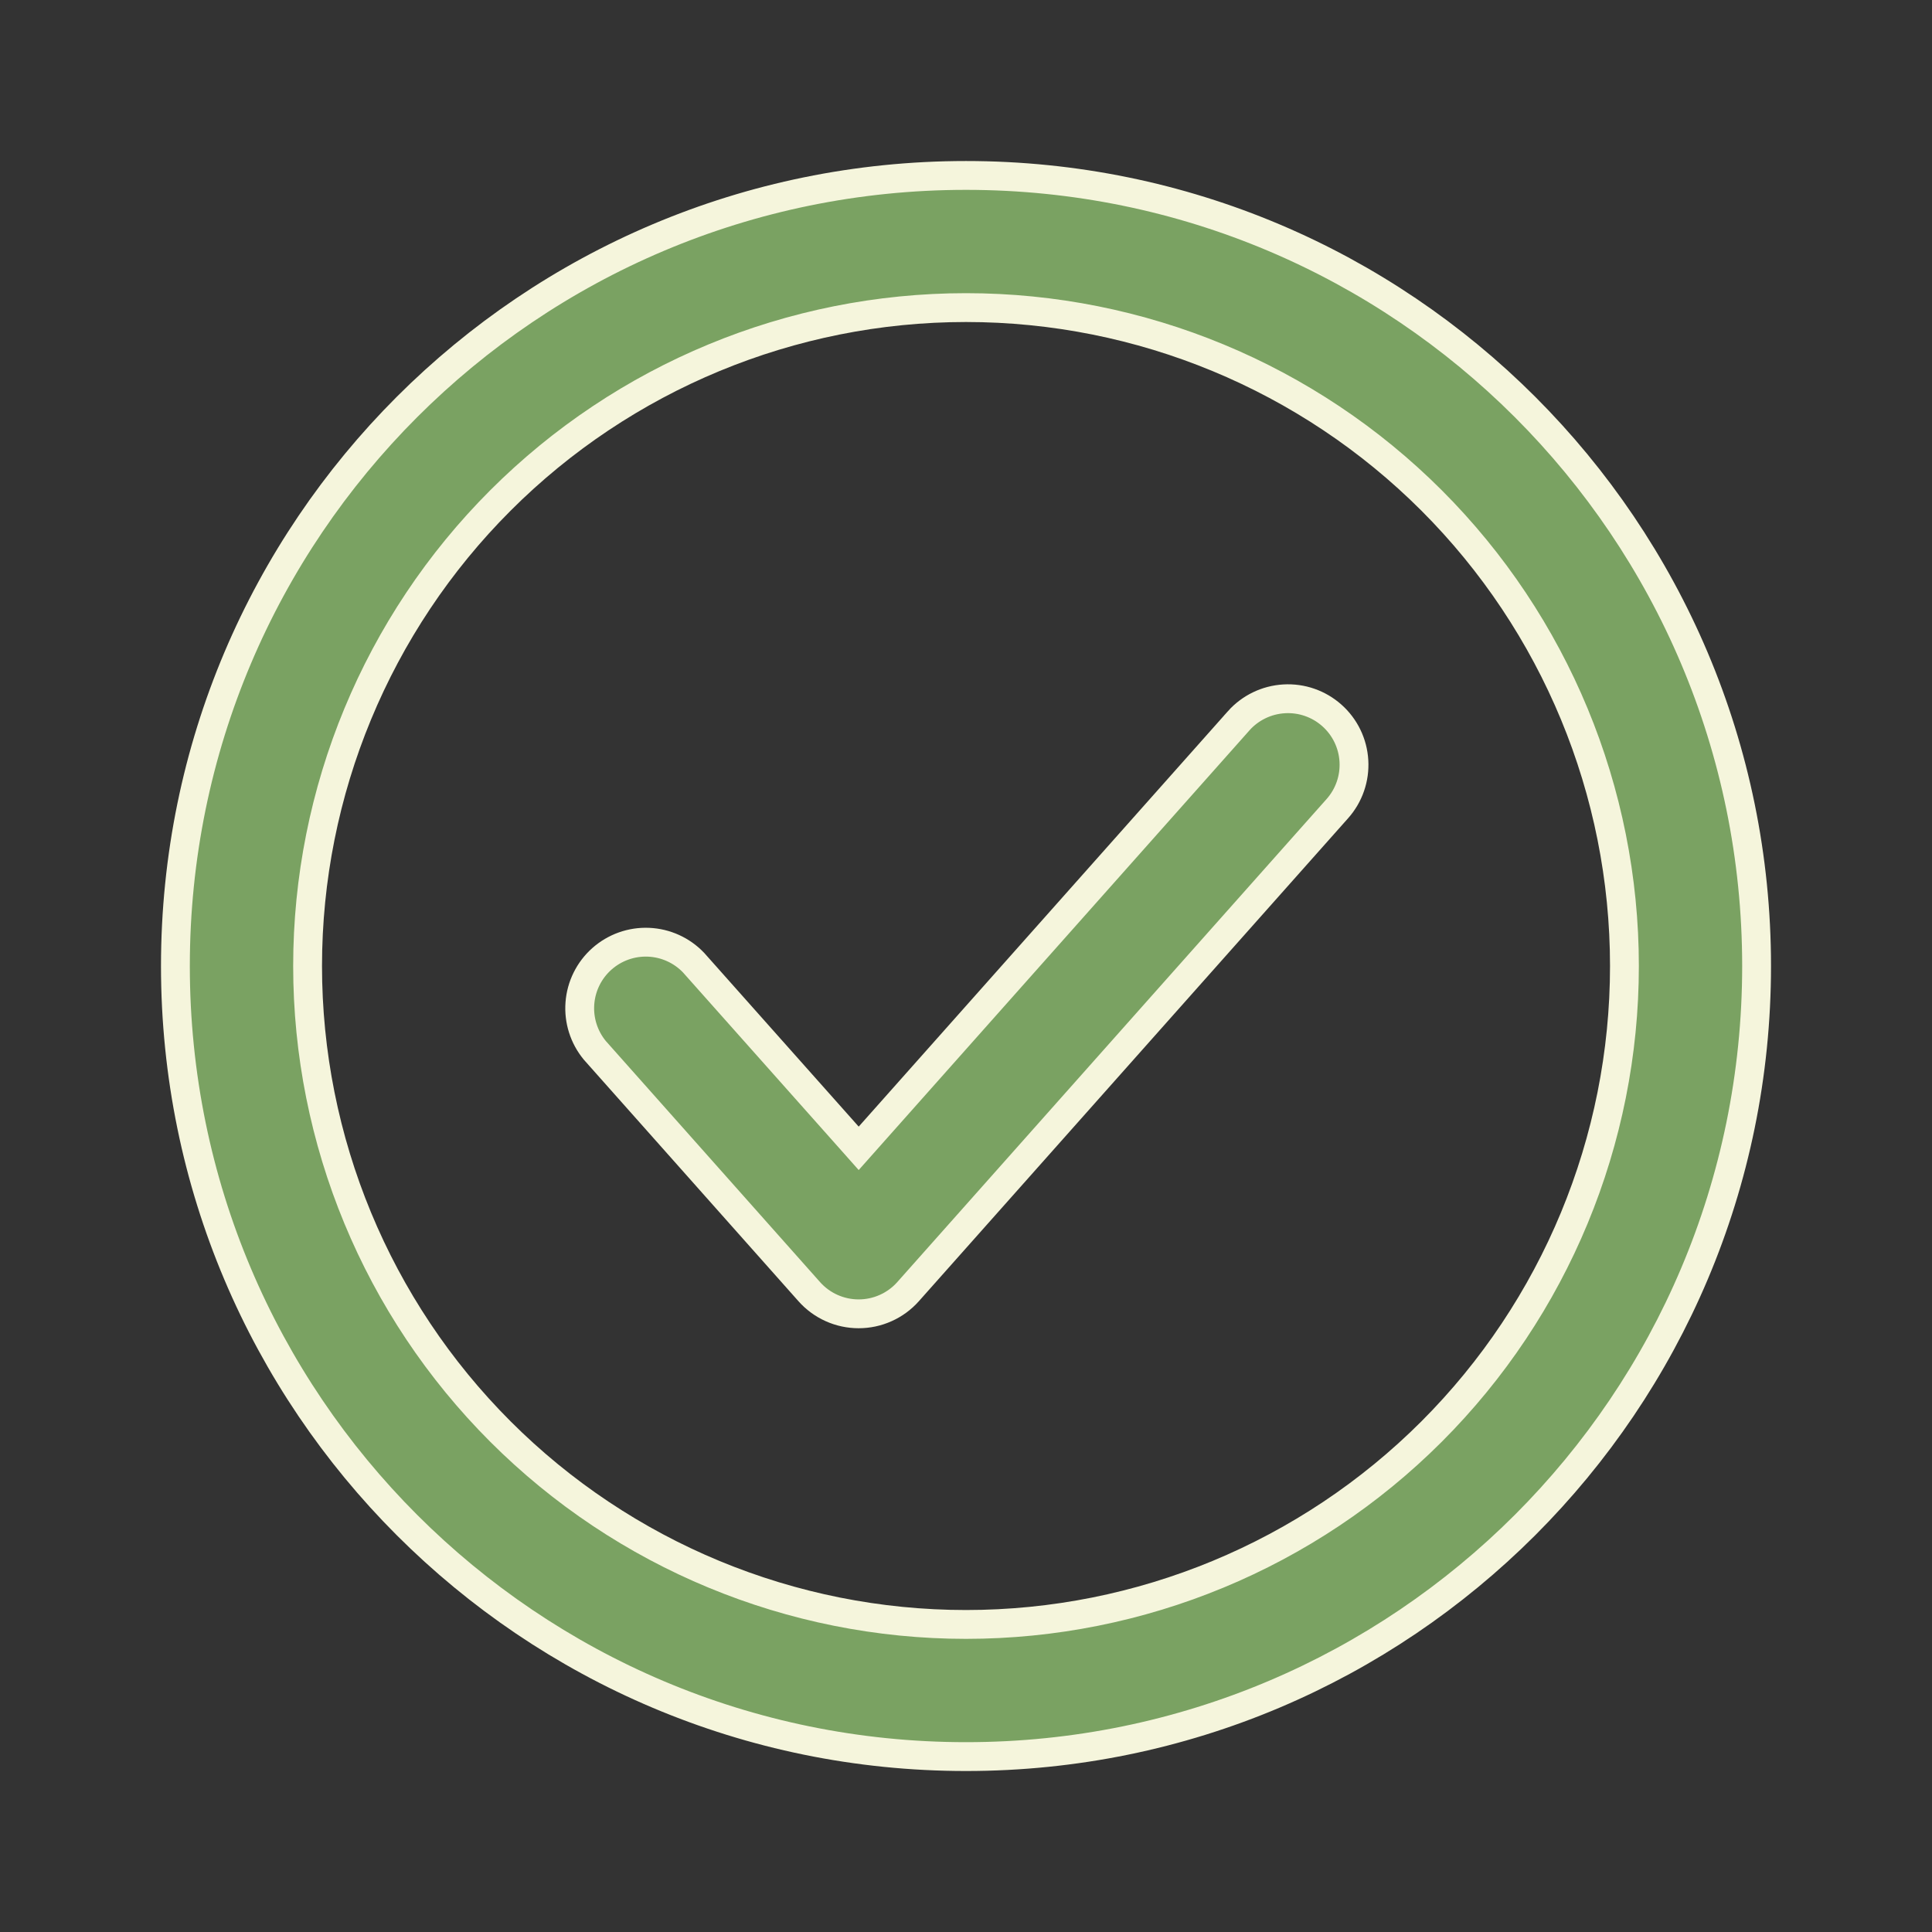 <svg width="67" height="67" viewBox="0 0 67 67" fill="none" xmlns="http://www.w3.org/2000/svg">
<rect x="0" y="0" width="67" height="67" fill="#333333" stroke="none"/>
<g id="Frame">
<path id="Vector" d="M30.153 39.402L42.955 24.998C42.955 24.997 42.955 24.997 42.955 24.997C43.359 24.544 43.926 24.27 44.533 24.235C45.139 24.199 45.734 24.406 46.188 24.81C46.642 25.213 46.917 25.781 46.952 26.387C46.988 26.993 46.782 27.589 46.378 28.043L31.491 44.793L31.491 44.793C31.276 45.035 31.012 45.229 30.716 45.361C30.421 45.494 30.101 45.562 29.777 45.562C29.454 45.562 29.134 45.494 28.838 45.361C28.543 45.229 28.279 45.035 28.064 44.793L20.628 36.425C20.251 35.968 20.065 35.383 20.11 34.793C20.154 34.2 20.428 33.648 20.872 33.253C21.317 32.858 21.897 32.651 22.492 32.676C23.083 32.701 23.642 32.954 24.051 33.382L29.405 39.402L29.779 39.823L30.153 39.402ZM33.5 10.667C27.444 10.667 21.637 13.073 17.355 17.355C13.072 21.637 10.667 27.445 10.667 33.501C10.667 39.556 13.072 45.364 17.355 49.646C21.637 53.928 27.444 56.334 33.5 56.334C39.556 56.334 45.364 53.928 49.646 49.646C53.928 45.364 56.334 39.556 56.334 33.501C56.334 27.445 53.928 21.637 49.646 17.355C45.364 13.073 39.556 10.667 33.5 10.667ZM6.083 33.501C6.083 18.358 18.358 6.084 33.5 6.084C48.642 6.084 60.917 18.358 60.917 33.501C60.917 48.643 48.642 60.917 33.5 60.917C18.358 60.917 6.083 48.643 6.083 33.501Z" fill="#7AA262" stroke="#F5F5DC"/>
</g>
</svg>
